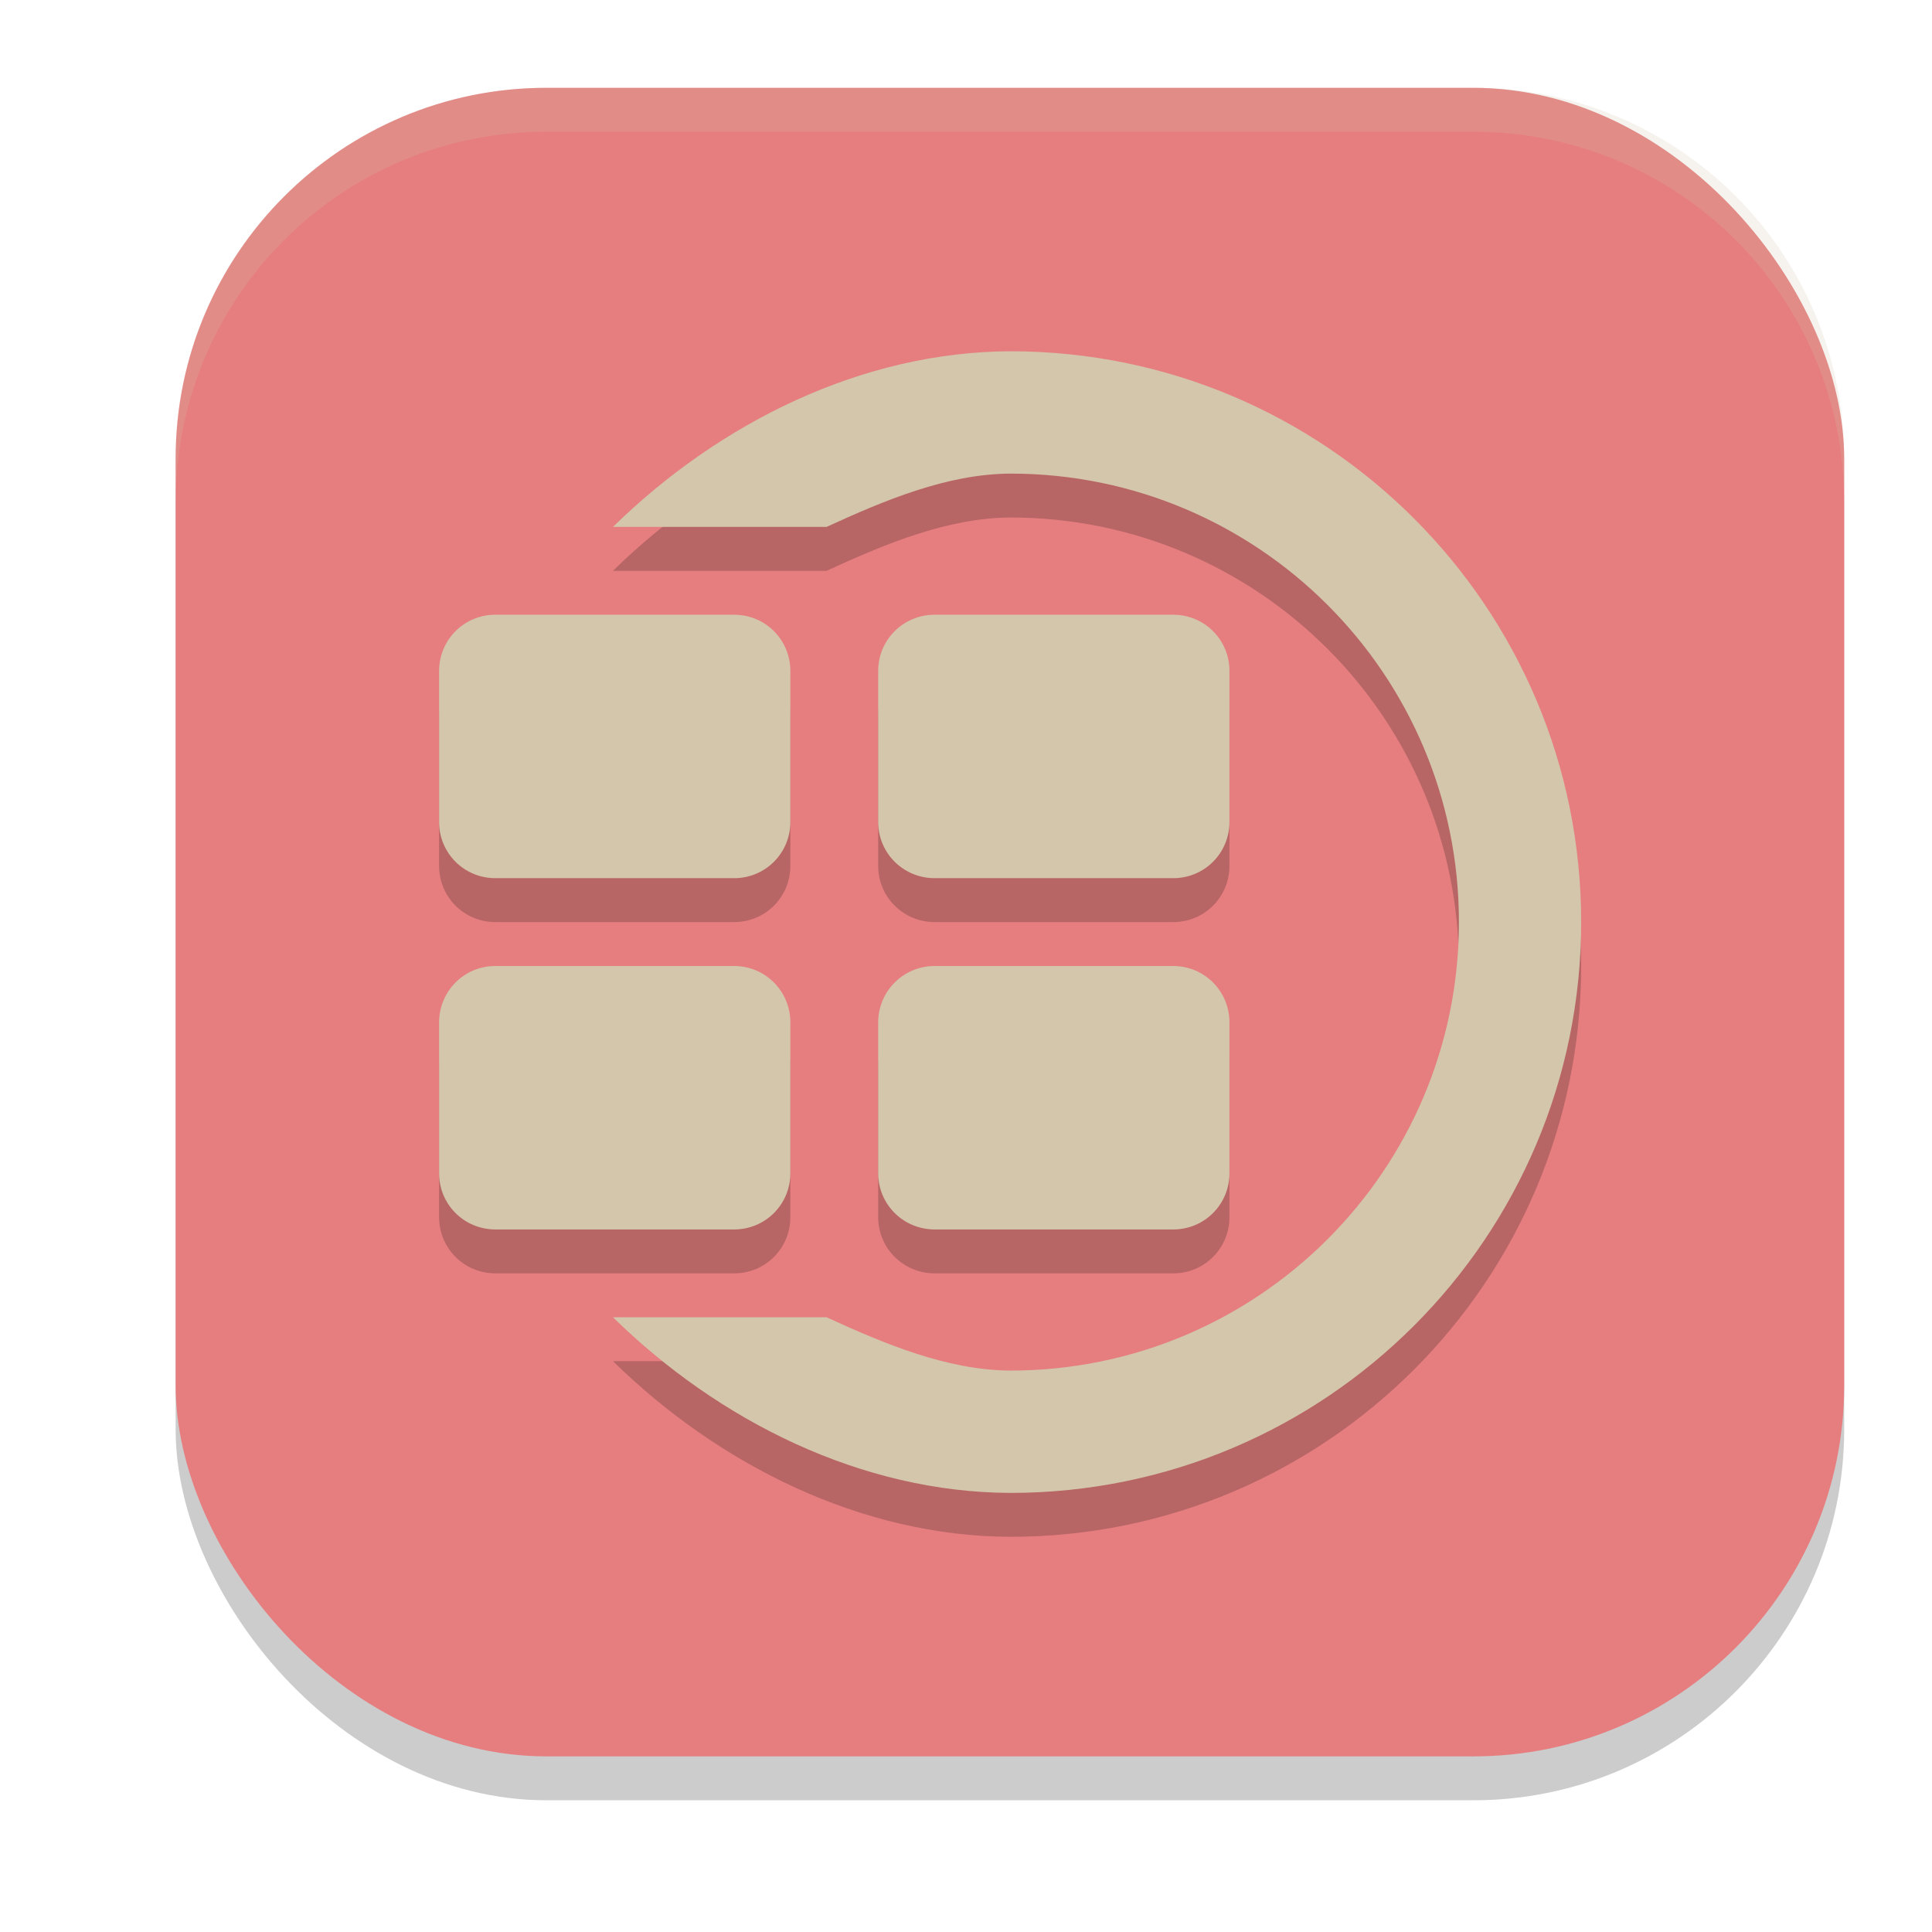 <svg xmlns="http://www.w3.org/2000/svg" width="22" height="22" version="1.1">
 <rect style="opacity:0.2" width="19" height="19" x="2" y="1.5" ry="4.222"/>
 <rect style="fill:#e67e80" width="19" height="19" x="2" y="1" ry="4.222"/>
 <path style="opacity:0.2" d="M 11.506,4.5 C 9.813,4.506 8.19,5.315 6.98,6.5 H 9.412 c 0.657,-0.301 1.371,-0.603 2.094,-0.607 2.821,5e-7 5.107,2.287 5.107,5.107 0,2.821 -2.287,5.107 -5.107,5.107 C 10.783,16.103 10.07,15.801 9.412,15.5 H 6.98 c 1.209,1.185 2.832,1.994 4.525,2 3.59,-1e-6 6.5,-2.91 6.5,-6.5 0,-3.59 -2.91,-6.5 -6.5,-6.5 z m -5.865,3 C 5.285,7.5 5,7.785 5,8.141 v 1.719 C 5,10.215 5.285,10.5 5.641,10.5 h 2.719 C 8.715,10.5 9,10.215 9,9.859 V 8.141 C 9,7.785 8.715,7.5 8.359,7.5 Z m 5.002,0 C 10.287,7.5 10,7.785 10,8.141 v 1.719 C 10,10.215 10.287,10.5 10.643,10.5 h 2.717 C 13.715,10.5 14,10.215 14,9.859 V 8.141 C 14,7.785 13.715,7.5 13.359,7.5 Z m -5.002,4 C 5.285,11.5 5,11.787 5,12.143 v 1.717 C 5,14.215 5.285,14.5 5.641,14.5 h 2.719 C 8.715,14.5 9,14.215 9,13.859 V 12.143 C 9,11.787 8.715,11.5 8.359,11.5 Z m 5.002,0 C 10.287,11.5 10,11.787 10,12.143 v 1.717 C 10,14.215 10.287,14.5 10.643,14.5 h 2.717 C 13.715,14.5 14,14.215 14,13.859 V 12.143 C 14,11.787 13.715,11.5 13.359,11.5 Z"/>
 <path style="fill:#d3c6aa" d="M 11.506,4 C 9.813,4.006 8.19,4.815 6.98,6 H 9.412 c 0.657,-0.301 1.371,-0.603 2.094,-0.607 2.821,5e-7 5.107,2.287 5.107,5.107 0,2.821 -2.287,5.107 -5.107,5.107 C 10.783,15.603 10.07,15.301 9.412,15 H 6.98 c 1.209,1.185 2.832,1.994 4.525,2 3.59,-1e-6 6.5,-2.91 6.5,-6.5 0,-3.59 -2.91,-6.5 -6.5,-6.5 z M 5.641,7 C 5.285,7 5,7.285 5,7.641 v 1.719 C 5,9.715 5.285,10 5.641,10 h 2.719 C 8.715,10 9,9.715 9,9.359 V 7.641 C 9,7.285 8.715,7 8.359,7 Z m 5.002,0 C 10.287,7 10,7.285 10,7.641 v 1.719 C 10,9.715 10.287,10 10.643,10 h 2.717 C 13.715,10 14,9.715 14,9.359 V 7.641 C 14,7.285 13.715,7 13.359,7 Z M 5.641,11 C 5.285,11 5,11.287 5,11.643 v 1.717 C 5,13.715 5.285,14 5.641,14 h 2.719 C 8.715,14 9,13.715 9,13.359 V 11.643 C 9,11.287 8.715,11 8.359,11 Z m 5.002,0 C 10.287,11 10,11.287 10,11.643 v 1.717 C 10,13.715 10.287,14 10.643,14 h 2.717 C 13.715,14 14,13.715 14,13.359 V 11.643 C 14,11.287 13.715,11 13.359,11 Z"/>
 <path style="opacity:0.2;fill:#d3c6aa" d="M 6.223,1 C 3.884,1 2,2.884 2,5.223 v 0.5 C 2,3.384 3.884,1.5 6.223,1.5 H 16.777 C 19.116,1.5 21,3.384 21,5.723 v -0.5 C 21,2.884 19.116,1 16.777,1 Z"/>
</svg>
